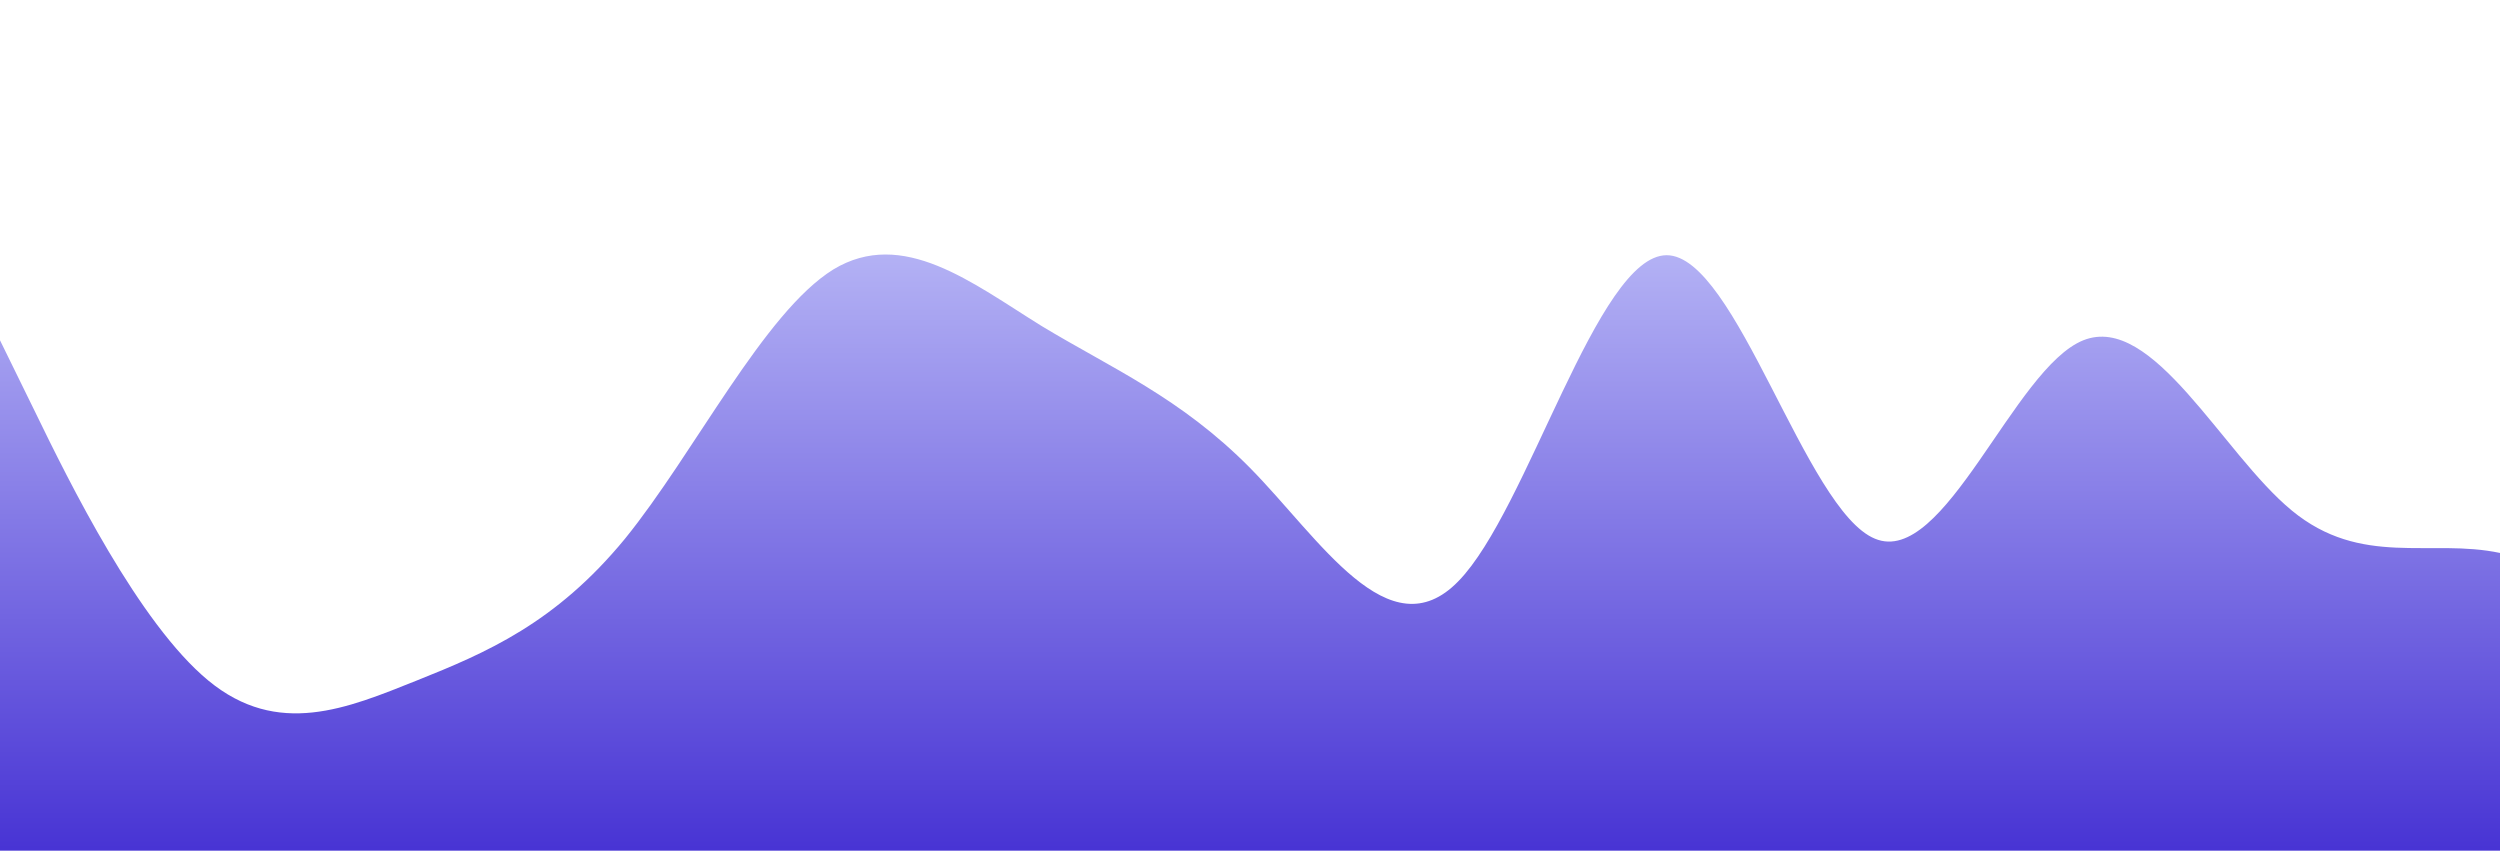 <svg id="wave" style="transform:rotate(180deg); transition: 0.3s" viewBox="0 0 1440 490" version="1.1" xmlns="http://www.w3.org/2000/svg"><defs><linearGradient id="sw-gradient-0" x1="0" x2="0" y1="1" y2="0"><stop stop-color="rgba(72, 52, 212, 1)" offset="0%"></stop><stop stop-color="rgba(214.607, 218.454, 255, 1)" offset="100%"></stop></linearGradient></defs><path style="transform:translate(0, 0px); opacity:1" fill="url(#sw-gradient-0)" d="M0,196L20,236.8C40,278,80,359,120,392C160,425,200,408,240,392C280,376,320,359,360,310.3C400,261,440,180,480,155.2C520,131,560,163,600,187.8C640,212,680,229,720,269.5C760,310,800,376,840,334.8C880,294,920,147,960,147C1000,147,1040,294,1080,310.3C1120,327,1160,212,1200,196C1240,180,1280,261,1320,294C1360,327,1400,310,1440,318.5C1480,327,1520,359,1560,375.7C1600,392,1640,392,1680,351.2C1720,310,1760,229,1800,196C1840,163,1880,180,1920,171.5C1960,163,2000,131,2040,98C2080,65,2120,33,2160,49C2200,65,2240,131,2280,130.7C2320,131,2360,65,2400,89.8C2440,114,2480,229,2520,261.3C2560,294,2600,245,2640,261.3C2680,278,2720,359,2760,351.2C2800,343,2840,245,2860,196L2880,147L2880,490L2860,490C2840,490,2800,490,2760,490C2720,490,2680,490,2640,490C2600,490,2560,490,2520,490C2480,490,2440,490,2400,490C2360,490,2320,490,2280,490C2240,490,2200,490,2160,490C2120,490,2080,490,2040,490C2000,490,1960,490,1920,490C1880,490,1840,490,1800,490C1760,490,1720,490,1680,490C1640,490,1600,490,1560,490C1520,490,1480,490,1440,490C1400,490,1360,490,1320,490C1280,490,1240,490,1200,490C1160,490,1120,490,1080,490C1040,490,1000,490,960,490C920,490,880,490,840,490C800,490,760,490,720,490C680,490,640,490,600,490C560,490,520,490,480,490C440,490,400,490,360,490C320,490,280,490,240,490C200,490,160,490,120,490C80,490,40,490,20,490L0,490Z"></path></svg>